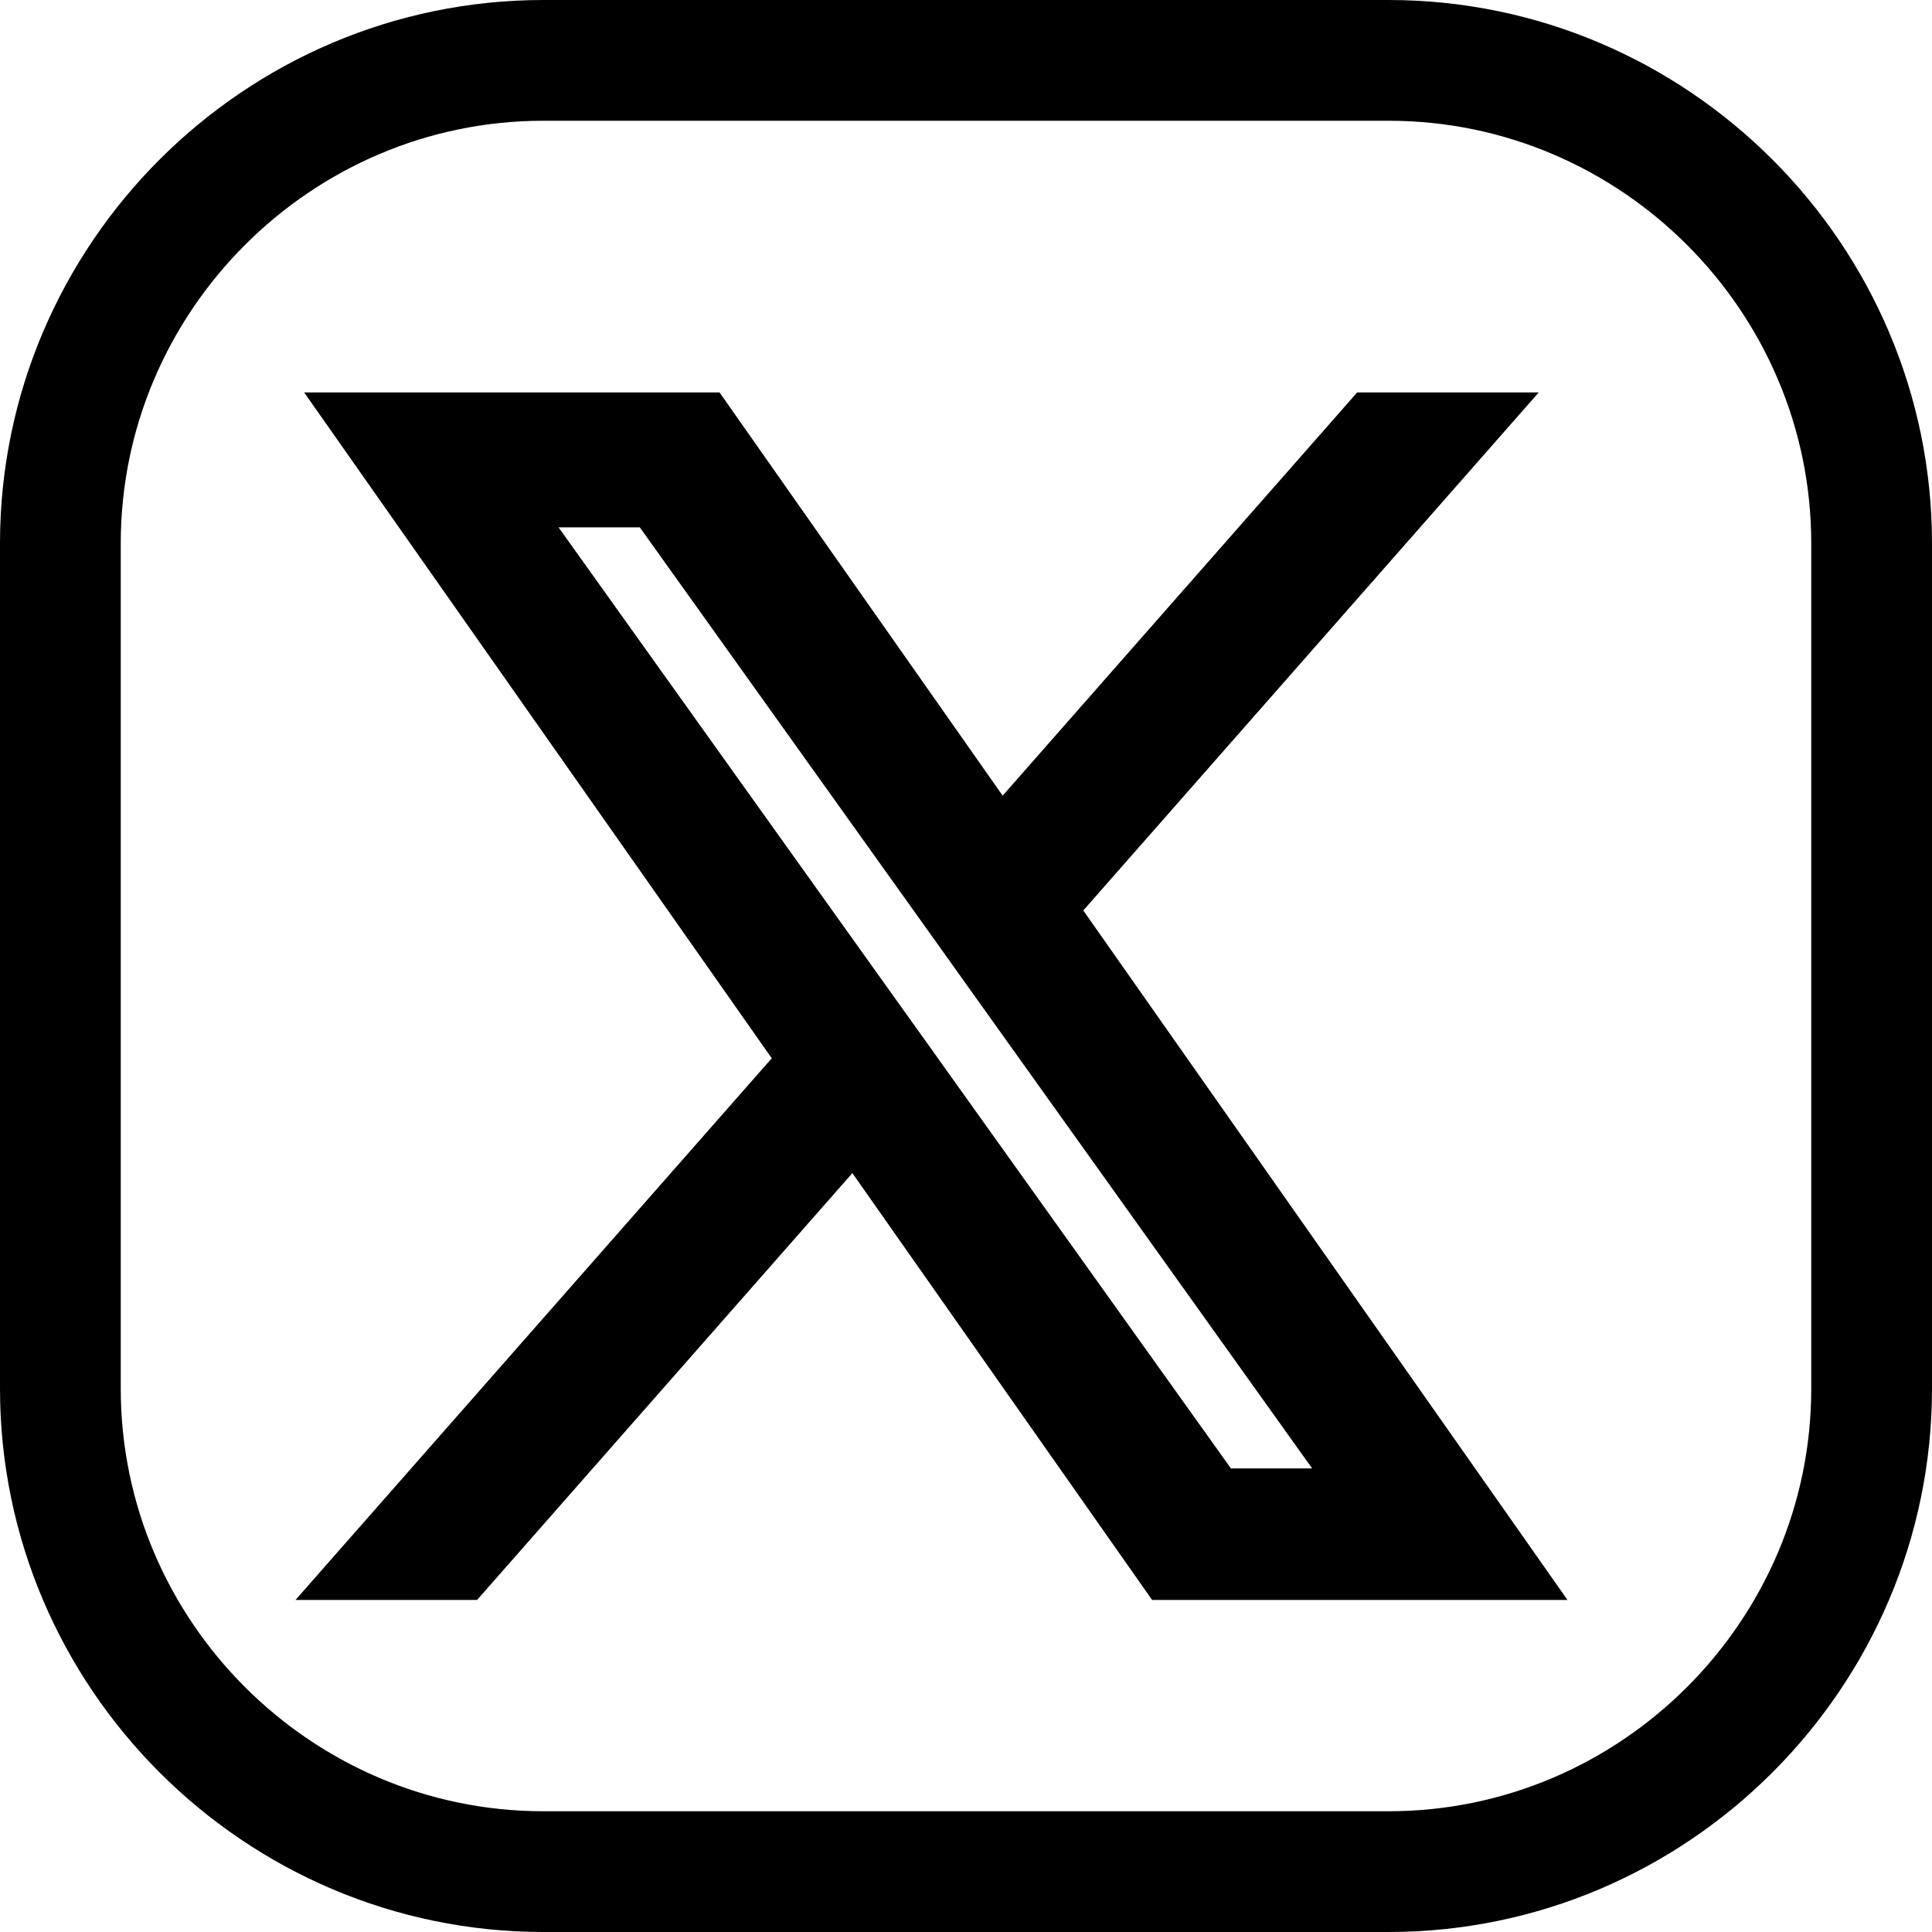 <svg width="32" height="32" viewBox="0 0 32 32" fill="none" xmlns="http://www.w3.org/2000/svg">
<g clip-path="url(#clip0_3959_1608)">
<path d="M23 31H9C4.6 31 1 27.4 1 23V9C1 4.6 4.6 1 9 1H23C27.4 1 31 4.6 31 9V23C31 27.4 27.4 31 23 31Z" stroke="black" stroke-width="2" stroke-miterlimit="10" stroke-linecap="round" stroke-linejoin="round"/>
<path d="M17.308 15.045L24.381 7H22.705L16.563 13.986L11.658 7H6L13.418 17.563L6 26H7.676L14.162 18.623L19.342 26H25L17.307 15.045H17.308ZM15.012 17.656L14.26 16.605L8.28 8.235H10.855L15.681 14.989L16.432 16.041L22.705 24.822H20.131L15.012 17.657V17.656Z" fill="black" stroke="black"/>
</g>
<defs>
<clipPath id="clip0_3959_1608">
<rect width="32" height="32" fill="white"/>
</clipPath>
</defs>
</svg>
